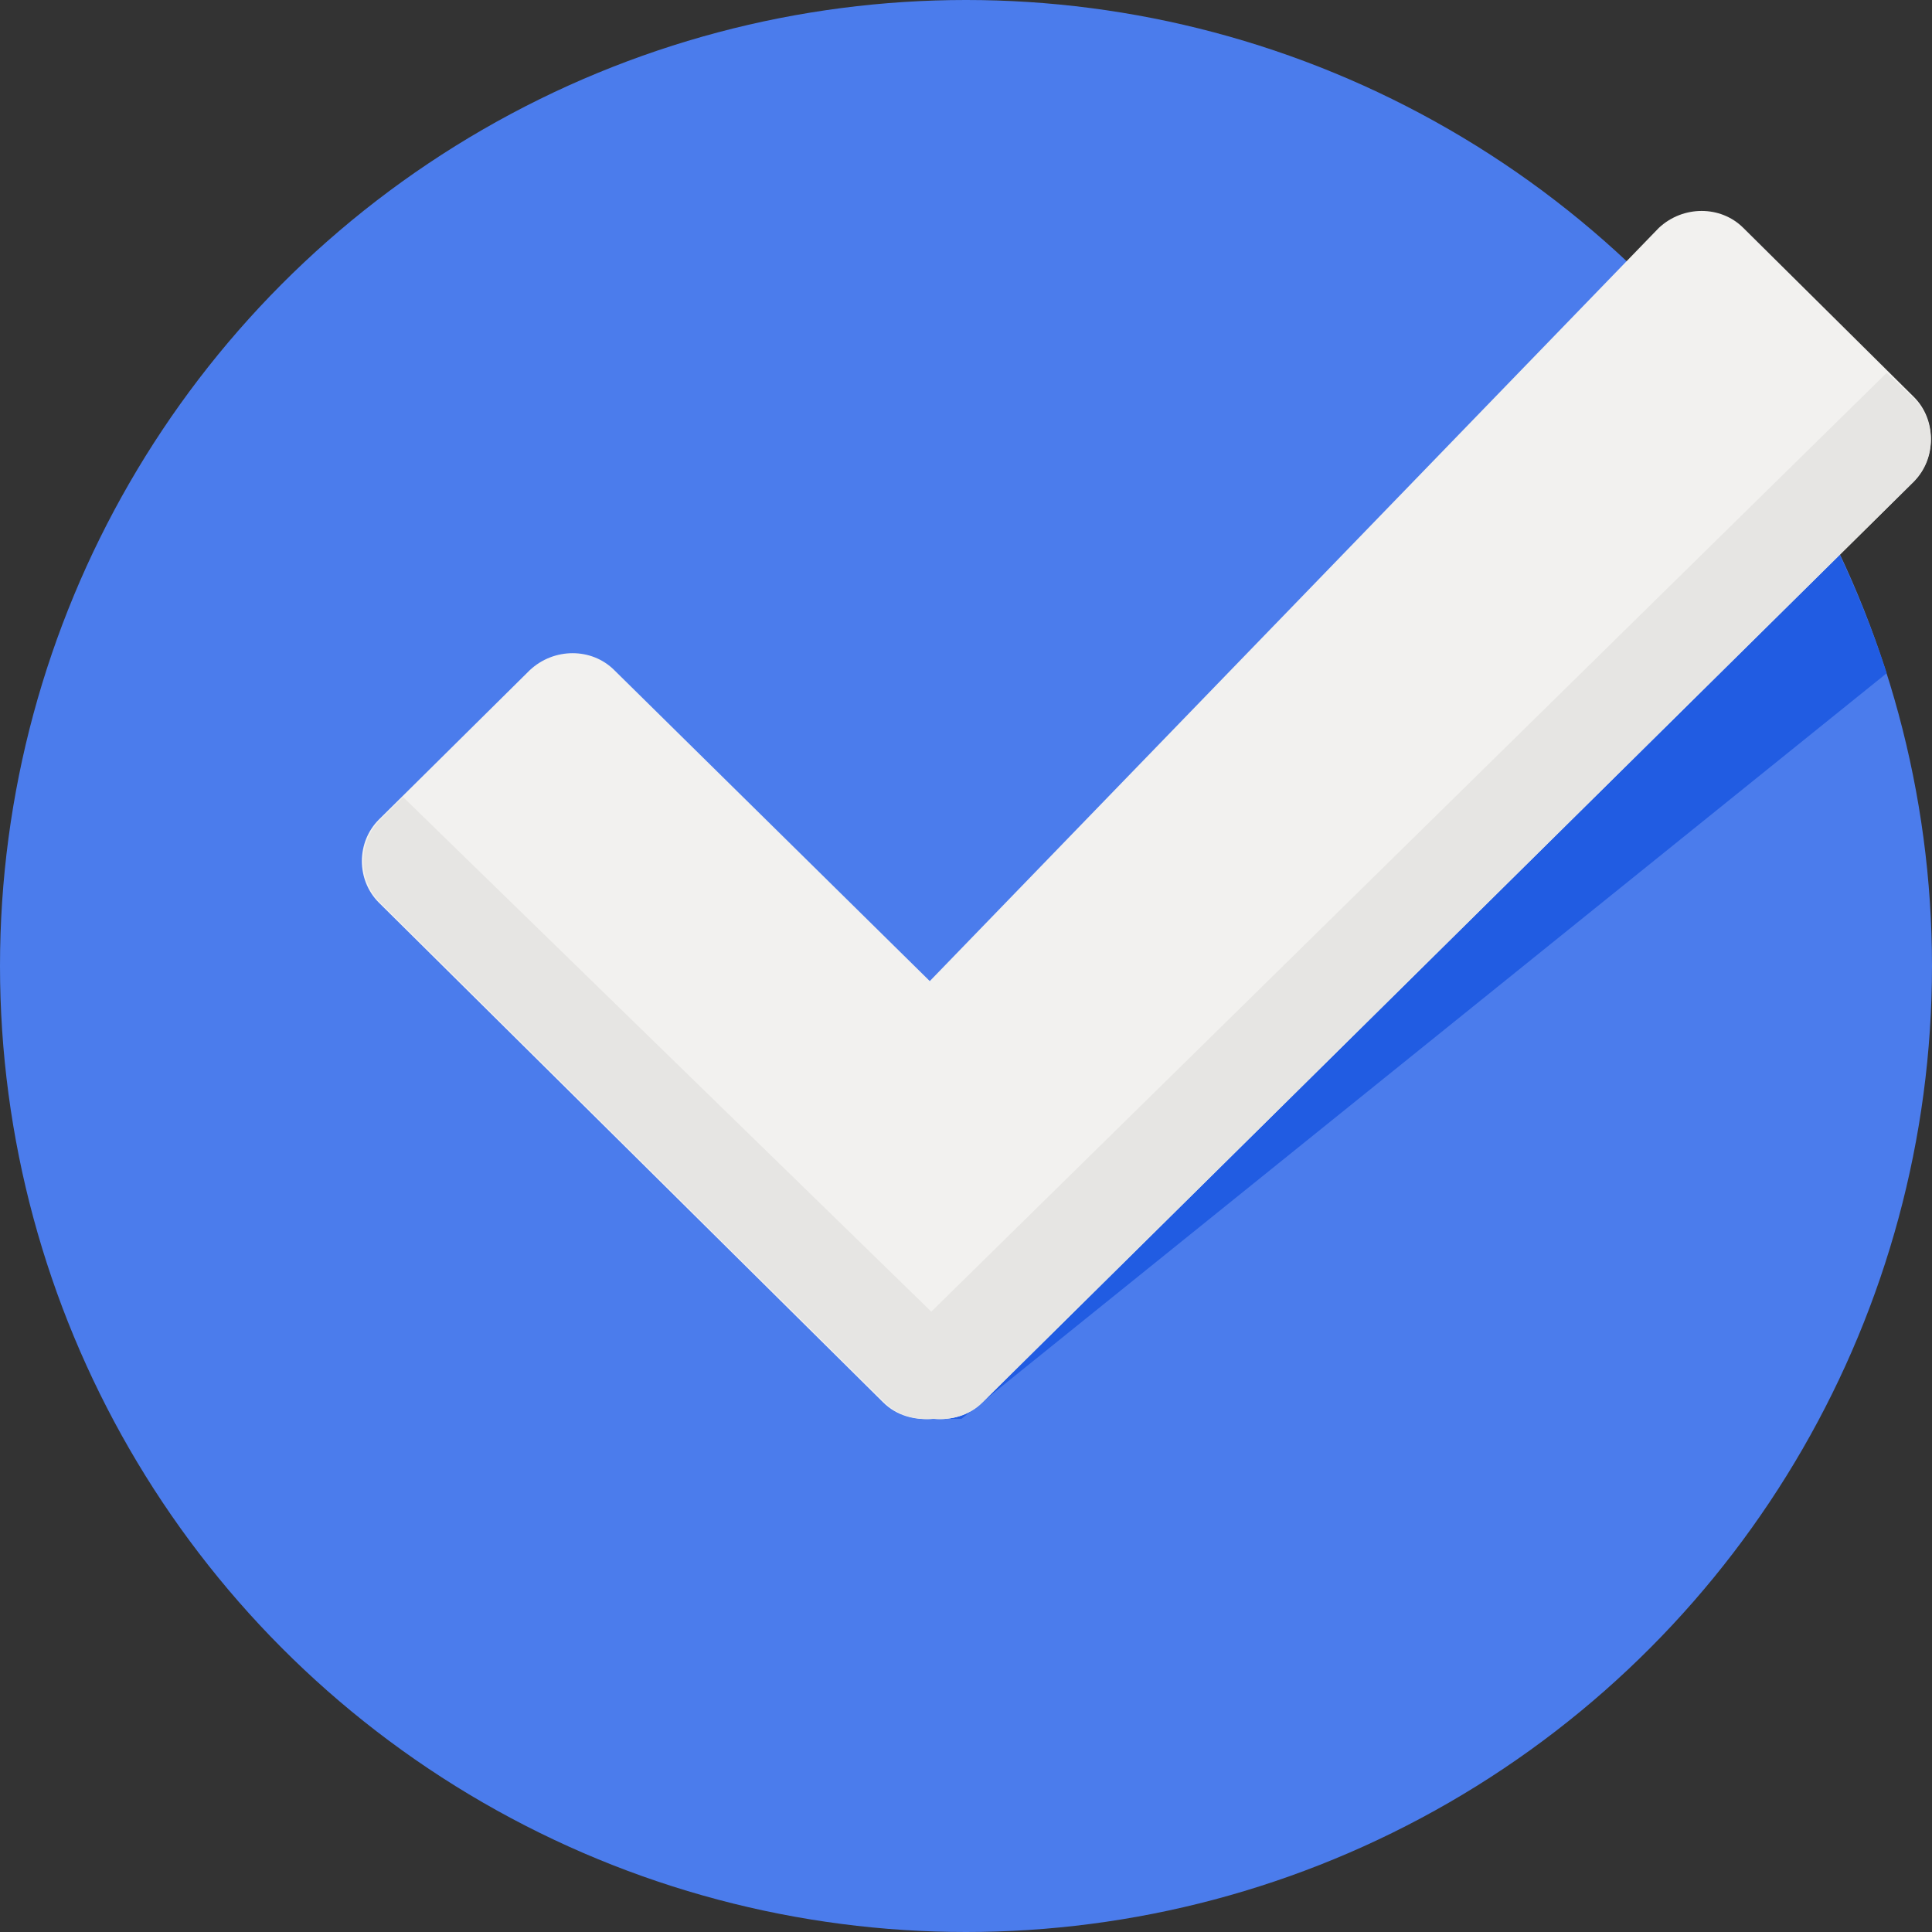<?xml version="1.0"?>
<svg xmlns="http://www.w3.org/2000/svg" xmlns:xlink="http://www.w3.org/1999/xlink" version="1.1" id="Layer_1" x="0px" y="0px" viewBox="0 0 504.12 504.12" style="enable-background:new 0 0 504.12 504.12;" xml:space="preserve" width="512px" height="512px" class=""><rect x="0" y="0" width="504.12" height="504.12" fill="#333333" stroke="none"/><g><circle style="fill:#4B7CEC" cx="252.06" cy="252.06" r="252.06" data-original="#3DB39E" class="" data-old_color="#3DB39E"/><path style="fill:#215CE2" d="M463.163,114.609L240.246,345.403l0.394,24.812h10.24l241.428-194.56  C485.218,153.994,475.372,133.12,463.163,114.609z" data-original="#37A18E" class="active-path" data-old_color="#37A18E"/><path style="fill:#F2F1EF;" d="M499.397,103.582l-44.505-44.111c-5.908-5.908-15.754-5.908-22.055,0L242.609,256l-82.314-81.132  c-5.908-5.908-15.754-5.908-22.055,0l-39.385,38.991c-5.908,5.908-5.908,15.754,0,21.662L230.4,365.883  c3.545,3.545,8.271,4.726,12.997,4.332c4.726,0.394,9.452-0.788,12.997-4.332l243.003-240.246  C505.305,119.335,505.305,109.489,499.397,103.582z" data-original="#F2F1EF" class=""/><path style="fill:#E6E5E3;" d="M256.394,365.883l243.003-240.246c5.908-5.908,5.908-15.754,0-21.662l-7.089-6.695L243.003,342.252  L105.157,207.951l-5.908,5.908c-5.908,5.908-5.908,15.754,0,21.662l131.545,130.363c3.545,3.545,8.271,4.726,12.997,4.332  C248.123,370.609,252.849,369.428,256.394,365.883z" data-original="#E6E5E3" class=""/></g> </svg>
